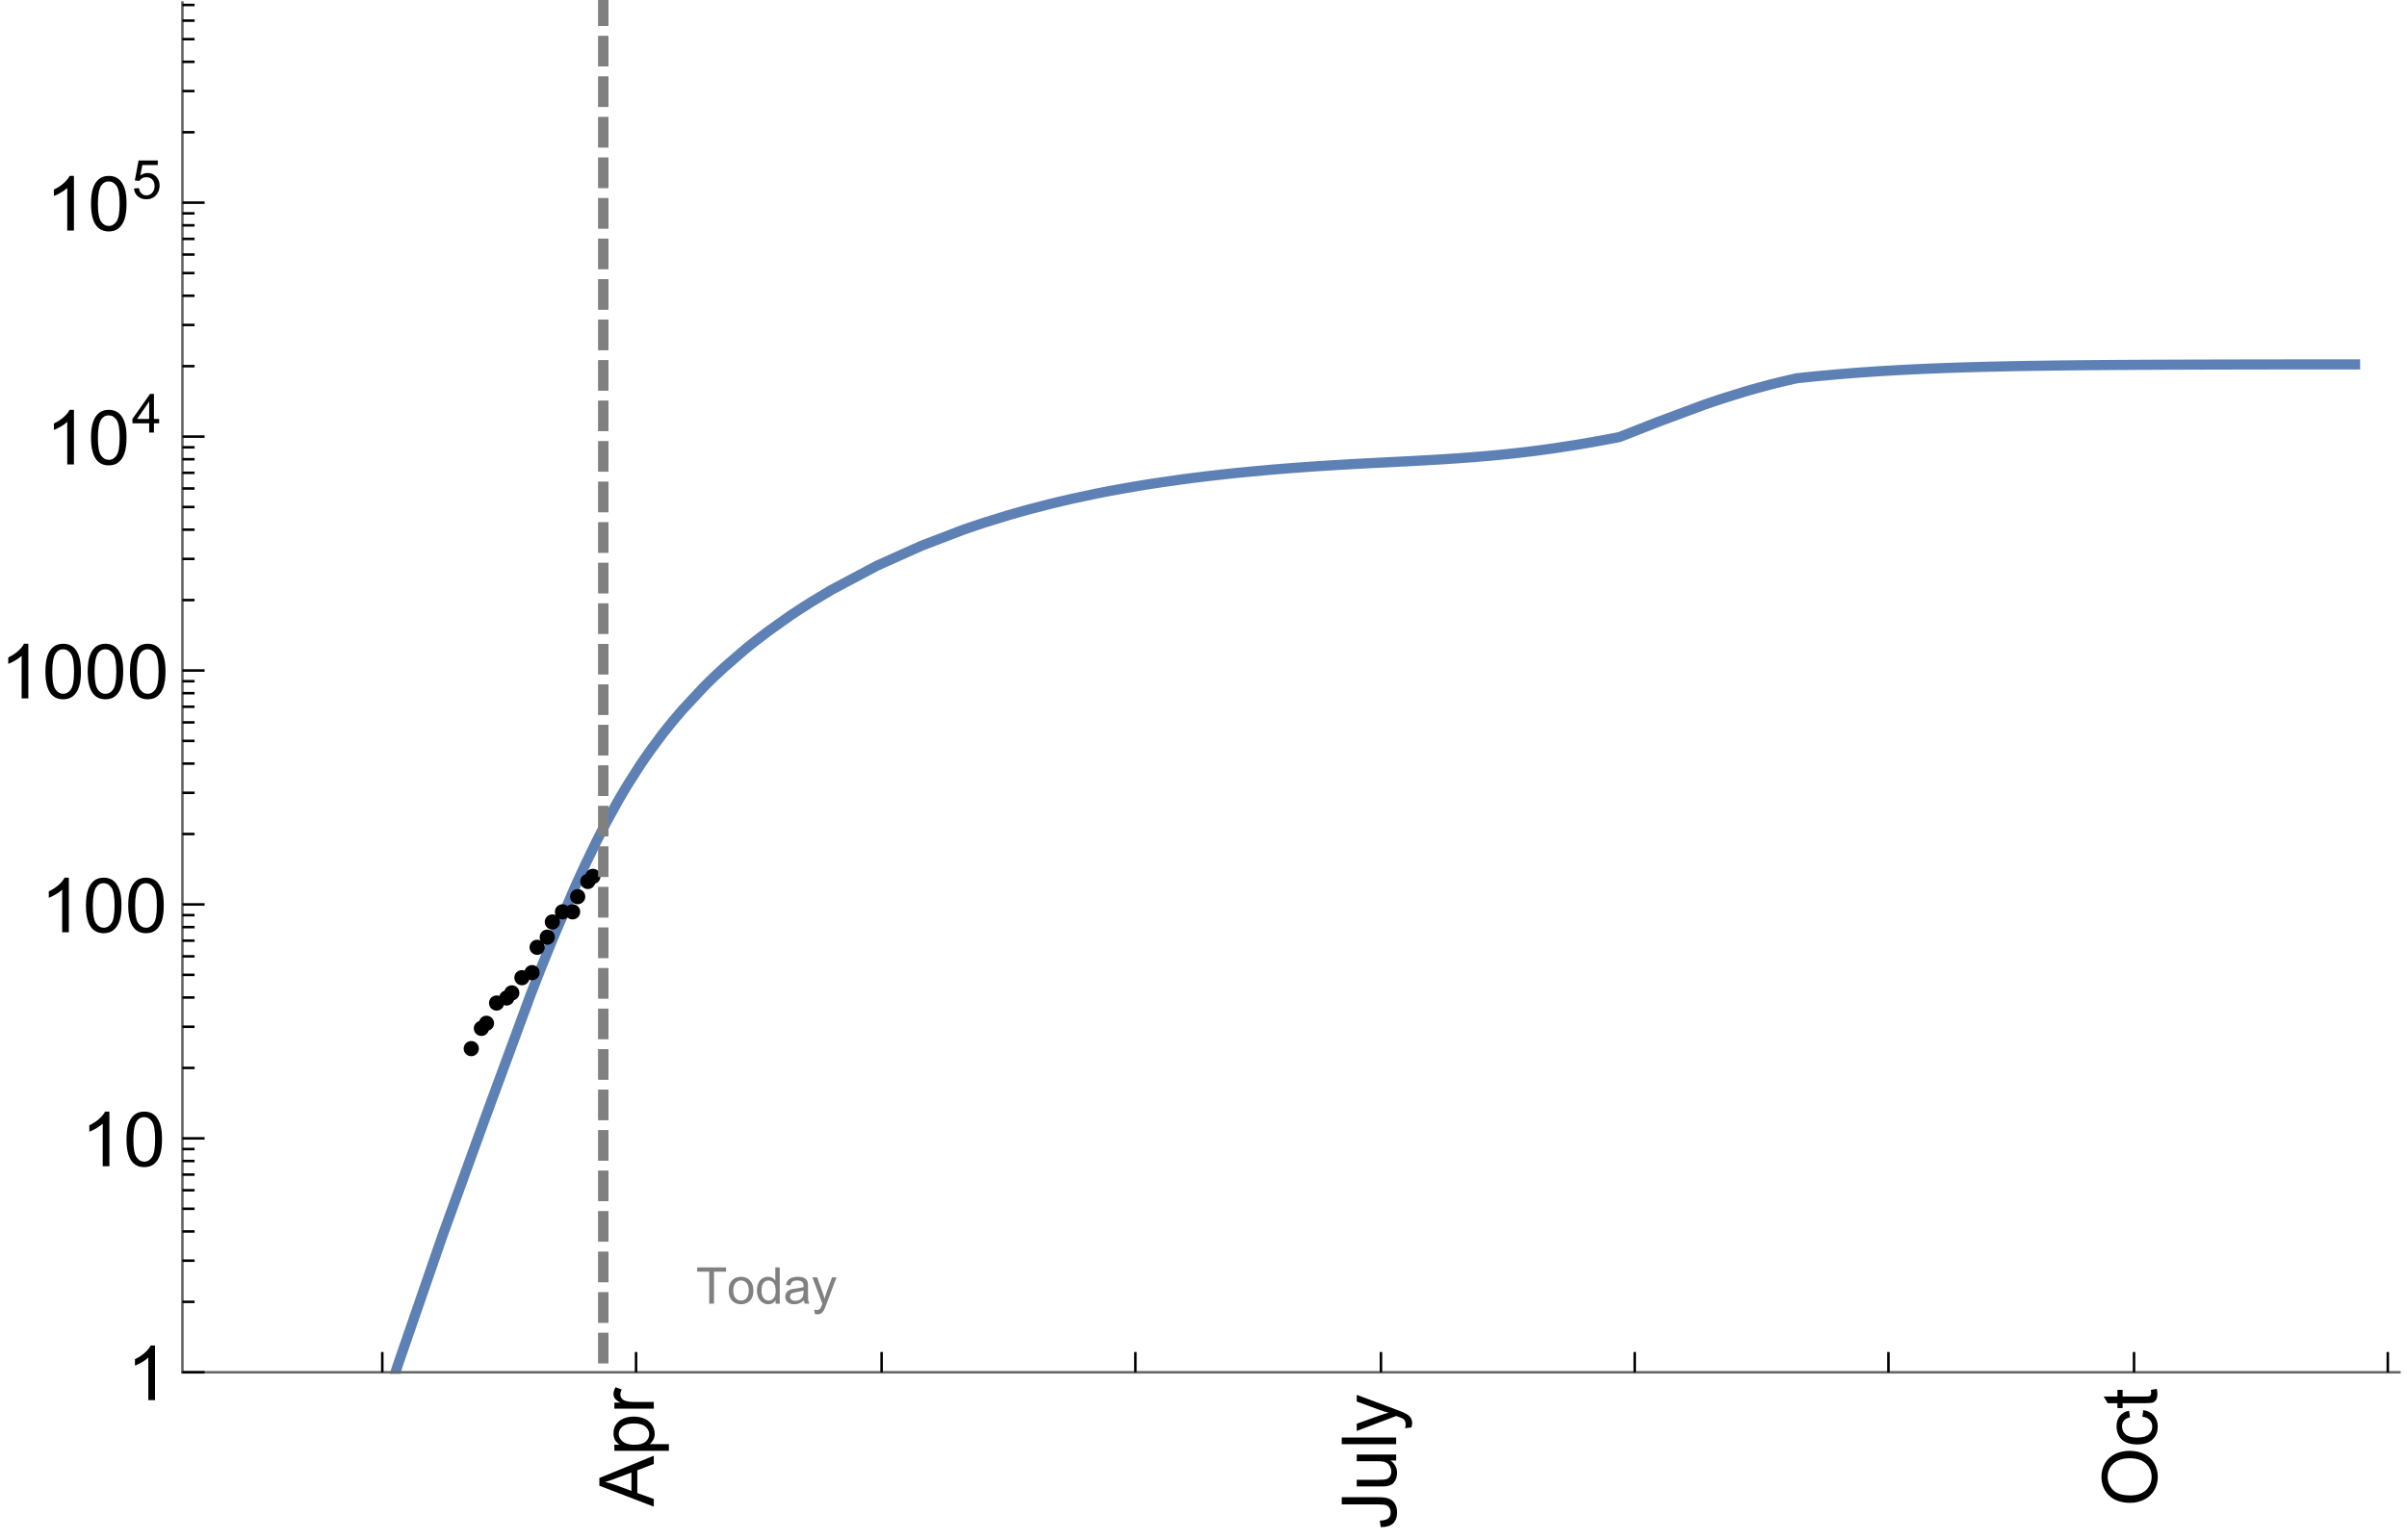 <?xml version="1.0" encoding="UTF-8"?>
<svg xmlns="http://www.w3.org/2000/svg" xmlns:xlink="http://www.w3.org/1999/xlink" width="475pt" height="304pt" viewBox="0 0 475 304" version="1.1">
<defs>
<g>
<symbol overflow="visible" id="glyph0-0">
<path style="stroke:none;" d=""/>
</symbol>
<symbol overflow="visible" id="glyph0-1">
<path style="stroke:none;" d="M 0 0.023 L -10.738 -4.102 L -10.738 -5.633 L 0 -10.027 L 0 -8.406 L -3.25 -7.156 L -3.25 -2.664 L 0 -1.488 Z M -4.41 -3.078 L -4.41 -6.715 L -7.383 -5.598 C -8.285 -5.254 -9.027 -5 -9.609 -4.836 C -8.922 -4.699 -8.238 -4.504 -7.559 -4.254 Z M -4.41 -3.078 "/>
</symbol>
<symbol overflow="visible" id="glyph0-2">
<path style="stroke:none;" d="M 2.98 -0.988 L -7.777 -0.988 L -7.777 -2.191 L -6.766 -2.191 C -7.164 -2.473 -7.461 -2.793 -7.656 -3.148 C -7.855 -3.504 -7.953 -3.938 -7.953 -4.445 C -7.953 -5.109 -7.781 -5.695 -7.441 -6.203 C -7.102 -6.711 -6.617 -7.094 -5.996 -7.352 C -5.371 -7.613 -4.691 -7.742 -3.949 -7.742 C -3.152 -7.742 -2.434 -7.598 -1.797 -7.312 C -1.16 -7.027 -0.672 -6.613 -0.332 -6.066 C 0.008 -5.523 0.176 -4.953 0.176 -4.352 C 0.176 -3.91 0.082 -3.516 -0.102 -3.168 C -0.289 -2.82 -0.523 -2.531 -0.805 -2.309 L 2.98 -2.309 Z M -3.844 -2.184 C -2.844 -2.184 -2.105 -2.387 -1.625 -2.789 C -1.148 -3.195 -0.906 -3.688 -0.906 -4.262 C -0.906 -4.848 -1.156 -5.352 -1.652 -5.77 C -2.148 -6.188 -2.914 -6.395 -3.953 -6.395 C -4.945 -6.395 -5.688 -6.191 -6.18 -5.781 C -6.676 -5.375 -6.922 -4.887 -6.922 -4.32 C -6.922 -3.758 -6.66 -3.262 -6.133 -2.832 C -5.609 -2.398 -4.848 -2.184 -3.844 -2.184 Z M -3.844 -2.184 "/>
</symbol>
<symbol overflow="visible" id="glyph0-3">
<path style="stroke:none;" d="M 0 -0.973 L -7.777 -0.973 L -7.777 -2.16 L -6.598 -2.16 C -7.148 -2.465 -7.516 -2.742 -7.691 -3 C -7.867 -3.258 -7.953 -3.539 -7.953 -3.844 C -7.953 -4.289 -7.812 -4.742 -7.531 -5.199 L -6.305 -4.746 C -6.496 -4.422 -6.594 -4.102 -6.594 -3.781 C -6.594 -3.492 -6.504 -3.234 -6.332 -3.004 C -6.16 -2.773 -5.918 -2.609 -5.609 -2.512 C -5.141 -2.367 -4.629 -2.293 -4.07 -2.293 L 0 -2.293 Z M 0 -0.973 "/>
</symbol>
<symbol overflow="visible" id="glyph0-4">
<path style="stroke:none;" d="M -3.047 -0.434 L -3.223 -1.715 C -2.402 -1.75 -1.84 -1.902 -1.539 -2.176 C -1.234 -2.449 -1.082 -2.828 -1.082 -3.312 C -1.082 -3.668 -1.164 -3.977 -1.328 -4.234 C -1.492 -4.492 -1.715 -4.672 -1.996 -4.77 C -2.277 -4.867 -2.723 -4.914 -3.34 -4.914 L -10.738 -4.914 L -10.738 -6.336 L -3.422 -6.336 C -2.523 -6.336 -1.824 -6.227 -1.332 -6.008 C -0.84 -5.793 -0.465 -5.449 -0.203 -4.977 C 0.055 -4.504 0.184 -3.953 0.184 -3.316 C 0.184 -2.375 -0.086 -1.652 -0.629 -1.152 C -1.172 -0.652 -1.977 -0.414 -3.047 -0.434 Z M -3.047 -0.434 "/>
</symbol>
<symbol overflow="visible" id="glyph0-5">
<path style="stroke:none;" d="M 0 -6.086 L -1.141 -6.086 C -0.262 -5.48 0.176 -4.656 0.176 -3.617 C 0.176 -3.16 0.09 -2.73 -0.086 -2.332 C -0.262 -1.934 -0.484 -1.641 -0.75 -1.445 C -1.016 -1.254 -1.344 -1.117 -1.727 -1.039 C -1.988 -0.984 -2.398 -0.961 -2.961 -0.961 L -7.777 -0.961 L -7.777 -2.277 L -3.465 -2.277 C -2.777 -2.277 -2.312 -2.305 -2.074 -2.359 C -1.727 -2.441 -1.453 -2.617 -1.258 -2.887 C -1.059 -3.156 -0.961 -3.484 -0.961 -3.883 C -0.961 -4.277 -1.062 -4.648 -1.262 -4.996 C -1.465 -5.344 -1.742 -5.586 -2.09 -5.73 C -2.441 -5.875 -2.945 -5.945 -3.609 -5.945 L -7.777 -5.949 L -7.777 -7.266 L 0 -7.266 Z M 0 -6.086 "/>
</symbol>
<symbol overflow="visible" id="glyph0-6">
<path style="stroke:none;" d="M 0 -0.961 L -10.738 -0.961 L -10.738 -2.277 L 0 -2.277 Z M 0 -0.961 "/>
</symbol>
<symbol overflow="visible" id="glyph0-7">
<path style="stroke:none;" d="M 2.996 -0.93 L 1.758 -0.785 C 1.836 -1.07 1.875 -1.324 1.875 -1.539 C 1.875 -1.832 1.828 -2.066 1.73 -2.242 C 1.633 -2.418 1.496 -2.562 1.32 -2.672 C 1.188 -2.758 0.859 -2.891 0.336 -3.078 C 0.262 -3.102 0.156 -3.141 0.016 -3.195 L -7.777 -0.242 L -7.777 -1.664 L -3.273 -3.281 C -2.703 -3.492 -2.102 -3.68 -1.473 -3.844 C -2.078 -3.996 -2.668 -4.176 -3.246 -4.387 L -7.777 -6.051 L -7.777 -7.367 L 0.133 -4.41 C 0.988 -4.094 1.574 -3.844 1.898 -3.668 C 2.332 -3.434 2.648 -3.168 2.852 -2.863 C 3.055 -2.562 3.156 -2.199 3.156 -1.781 C 3.156 -1.527 3.102 -1.242 2.996 -0.93 Z M 2.996 -0.93 "/>
</symbol>
<symbol overflow="visible" id="glyph0-8">
<path style="stroke:none;" d="M -5.23 -0.727 C -7.012 -0.727 -8.406 -1.203 -9.414 -2.16 C -10.422 -3.117 -10.93 -4.352 -10.93 -5.867 C -10.93 -6.859 -10.691 -7.75 -10.219 -8.547 C -9.742 -9.344 -9.082 -9.949 -8.234 -10.367 C -7.387 -10.785 -6.43 -10.992 -5.355 -10.992 C -4.266 -10.992 -3.289 -10.773 -2.43 -10.336 C -1.57 -9.895 -0.922 -9.273 -0.48 -8.469 C -0.039 -7.66 0.184 -6.793 0.184 -5.859 C 0.184 -4.848 -0.062 -3.945 -0.551 -3.148 C -1.039 -2.352 -1.703 -1.75 -2.547 -1.34 C -3.395 -0.93 -4.289 -0.727 -5.23 -0.727 Z M -5.207 -2.191 C -3.914 -2.191 -2.895 -2.539 -2.148 -3.234 C -1.406 -3.93 -1.031 -4.801 -1.031 -5.852 C -1.031 -6.922 -1.41 -7.801 -2.16 -8.492 C -2.914 -9.184 -3.98 -9.527 -5.359 -9.527 C -6.234 -9.527 -7 -9.383 -7.648 -9.086 C -8.301 -8.789 -8.809 -8.359 -9.168 -7.789 C -9.527 -7.219 -9.703 -6.582 -9.703 -5.875 C -9.703 -4.867 -9.359 -4.004 -8.668 -3.277 C -7.977 -2.551 -6.824 -2.191 -5.207 -2.191 Z M -5.207 -2.191 "/>
</symbol>
<symbol overflow="visible" id="glyph0-9">
<path style="stroke:none;" d="M -2.848 -6.062 L -2.68 -7.359 C -1.785 -7.219 -1.086 -6.855 -0.582 -6.273 C -0.078 -5.691 0.176 -4.973 0.176 -4.125 C 0.176 -3.059 -0.172 -2.203 -0.867 -1.555 C -1.562 -0.91 -2.562 -0.586 -3.859 -0.586 C -4.699 -0.586 -5.434 -0.727 -6.062 -1.004 C -6.695 -1.281 -7.168 -1.707 -7.48 -2.273 C -7.797 -2.844 -7.953 -3.461 -7.953 -4.133 C -7.953 -4.977 -7.742 -5.668 -7.312 -6.203 C -6.887 -6.742 -6.281 -7.086 -5.492 -7.234 L -5.297 -5.953 C -5.82 -5.832 -6.211 -5.617 -6.477 -5.305 C -6.738 -4.996 -6.871 -4.621 -6.871 -4.184 C -6.871 -3.52 -6.633 -2.98 -6.156 -2.562 C -5.68 -2.148 -4.926 -1.941 -3.898 -1.941 C -2.852 -1.941 -2.094 -2.141 -1.617 -2.543 C -1.145 -2.941 -0.906 -3.465 -0.906 -4.109 C -0.906 -4.625 -1.066 -5.059 -1.383 -5.406 C -1.699 -5.754 -2.191 -5.973 -2.848 -6.062 Z M -2.848 -6.062 "/>
</symbol>
<symbol overflow="visible" id="glyph0-10">
<path style="stroke:none;" d="M -1.18 -3.867 L -0.016 -4.059 C 0.062 -3.688 0.102 -3.355 0.102 -3.062 C 0.102 -2.582 0.027 -2.211 -0.125 -1.949 C -0.277 -1.684 -0.477 -1.5 -0.723 -1.391 C -0.969 -1.285 -1.488 -1.23 -2.277 -1.23 L -6.754 -1.23 L -6.754 -0.266 L -7.777 -0.266 L -7.777 -1.23 L -9.703 -1.23 L -10.496 -2.543 L -7.777 -2.543 L -7.777 -3.867 L -6.754 -3.867 L -6.754 -2.543 L -2.203 -2.543 C -1.828 -2.543 -1.586 -2.566 -1.48 -2.609 C -1.371 -2.656 -1.285 -2.734 -1.223 -2.84 C -1.16 -2.945 -1.129 -3.094 -1.129 -3.289 C -1.129 -3.434 -1.145 -3.629 -1.18 -3.867 Z M -1.18 -3.867 "/>
</symbol>
<symbol overflow="visible" id="glyph1-0">
<path style="stroke:none;" d=""/>
</symbol>
<symbol overflow="visible" id="glyph1-1">
<path style="stroke:none;" d="M 5.59 0 L 4.27 0 L 4.27 -8.402 C 3.953 -8.098 3.535 -7.797 3.02 -7.492 C 2.504 -7.191 2.043 -6.961 1.633 -6.812 L 1.633 -8.086 C 2.371 -8.434 3.016 -8.852 3.566 -9.344 C 4.117 -9.84 4.508 -10.316 4.738 -10.781 L 5.59 -10.781 Z M 5.59 0 "/>
</symbol>
<symbol overflow="visible" id="glyph1-2">
<path style="stroke:none;" d="M 0.621 -5.297 C 0.621 -6.566 0.754 -7.586 1.016 -8.359 C 1.277 -9.133 1.664 -9.73 2.18 -10.152 C 2.695 -10.57 3.344 -10.781 4.125 -10.781 C 4.699 -10.781 5.203 -10.664 5.641 -10.434 C 6.074 -10.203 6.434 -9.867 6.715 -9.43 C 7 -8.992 7.223 -8.461 7.383 -7.832 C 7.543 -7.207 7.625 -6.359 7.625 -5.297 C 7.625 -4.035 7.496 -3.02 7.234 -2.246 C 6.977 -1.473 6.59 -0.871 6.074 -0.449 C 5.559 -0.027 4.91 0.184 4.125 0.184 C 3.09 0.184 2.273 -0.188 1.684 -0.93 C 0.977 -1.824 0.621 -3.277 0.621 -5.297 Z M 1.977 -5.297 C 1.977 -3.531 2.184 -2.359 2.598 -1.777 C 3.008 -1.191 3.52 -0.902 4.125 -0.902 C 4.73 -0.902 5.238 -1.195 5.652 -1.781 C 6.062 -2.367 6.27 -3.539 6.27 -5.297 C 6.27 -7.062 6.062 -8.238 5.652 -8.82 C 5.238 -9.398 4.723 -9.691 4.109 -9.691 C 3.504 -9.691 3.02 -9.434 2.66 -8.922 C 2.203 -8.266 1.977 -7.059 1.977 -5.297 Z M 1.977 -5.297 "/>
</symbol>
<symbol overflow="visible" id="glyph2-0">
<path style="stroke:none;" d=""/>
</symbol>
<symbol overflow="visible" id="glyph2-1">
<path style="stroke:none;" d="M 3.441 0 L 3.441 -1.824 L 0.137 -1.824 L 0.137 -2.684 L 3.613 -7.625 L 4.379 -7.625 L 4.379 -2.684 L 5.406 -2.684 L 5.406 -1.824 L 4.379 -1.824 L 4.379 0 Z M 3.441 -2.684 L 3.441 -6.121 L 1.055 -2.684 Z M 3.441 -2.684 "/>
</symbol>
<symbol overflow="visible" id="glyph2-2">
<path style="stroke:none;" d="M 0.441 -1.996 L 1.426 -2.078 C 1.496 -1.602 1.668 -1.242 1.934 -1 C 2.199 -0.758 2.516 -0.641 2.891 -0.641 C 3.34 -0.641 3.723 -0.809 4.035 -1.148 C 4.348 -1.488 4.504 -1.941 4.504 -2.5 C 4.504 -3.035 4.352 -3.457 4.055 -3.766 C 3.754 -4.074 3.359 -4.227 2.875 -4.227 C 2.574 -4.227 2.301 -4.16 2.059 -4.023 C 1.816 -3.887 1.625 -3.707 1.488 -3.488 L 0.609 -3.605 L 1.348 -7.52 L 5.137 -7.52 L 5.137 -6.625 L 2.094 -6.625 L 1.684 -4.574 C 2.141 -4.895 2.621 -5.055 3.125 -5.055 C 3.789 -5.055 4.352 -4.824 4.809 -4.363 C 5.266 -3.902 5.496 -3.309 5.496 -2.586 C 5.496 -1.895 5.297 -1.297 4.895 -0.797 C 4.406 -0.18 3.738 0.129 2.891 0.129 C 2.199 0.129 1.633 -0.062 1.195 -0.453 C 0.754 -0.84 0.504 -1.355 0.441 -1.996 Z M 0.441 -1.996 "/>
</symbol>
<symbol overflow="visible" id="glyph3-0">
<path style="stroke:none;" d=""/>
</symbol>
<symbol overflow="visible" id="glyph3-1">
<path style="stroke:none;" d="M 2.594 0 L 2.594 -6.312 L 0.234 -6.312 L 0.234 -7.156 L 5.906 -7.156 L 5.906 -6.312 L 3.539 -6.312 L 3.539 0 Z M 2.594 0 "/>
</symbol>
<symbol overflow="visible" id="glyph3-2">
<path style="stroke:none;" d="M 0.332 -2.594 C 0.332 -3.555 0.598 -4.266 1.133 -4.727 C 1.578 -5.109 2.121 -5.305 2.766 -5.305 C 3.477 -5.305 4.059 -5.07 4.512 -4.602 C 4.965 -4.133 5.191 -3.488 5.191 -2.664 C 5.191 -2 5.09 -1.473 4.891 -1.09 C 4.691 -0.707 4.398 -0.41 4.016 -0.199 C 3.633 0.012 3.215 0.117 2.766 0.117 C 2.039 0.117 1.449 -0.117 1.004 -0.582 C 0.555 -1.047 0.332 -1.719 0.332 -2.594 Z M 1.234 -2.594 C 1.234 -1.93 1.379 -1.43 1.672 -1.102 C 1.961 -0.77 2.324 -0.605 2.766 -0.605 C 3.199 -0.605 3.562 -0.773 3.852 -1.102 C 4.141 -1.434 4.289 -1.941 4.289 -2.621 C 4.289 -3.262 4.141 -3.75 3.852 -4.078 C 3.559 -4.41 3.195 -4.574 2.766 -4.574 C 2.324 -4.574 1.961 -4.41 1.672 -4.082 C 1.383 -3.754 1.234 -3.258 1.234 -2.594 Z M 1.234 -2.594 "/>
</symbol>
<symbol overflow="visible" id="glyph3-3">
<path style="stroke:none;" d="M 4.023 0 L 4.023 -0.656 C 3.695 -0.141 3.211 0.117 2.574 0.117 C 2.16 0.117 1.781 0.004 1.434 -0.227 C 1.086 -0.453 0.816 -0.77 0.629 -1.18 C 0.438 -1.586 0.344 -2.059 0.344 -2.586 C 0.344 -3.105 0.43 -3.574 0.602 -3.996 C 0.773 -4.418 1.031 -4.742 1.375 -4.965 C 1.723 -5.191 2.109 -5.305 2.535 -5.305 C 2.848 -5.305 3.125 -5.238 3.367 -5.105 C 3.613 -4.973 3.812 -4.801 3.965 -4.59 L 3.965 -7.156 L 4.84 -7.156 L 4.84 0 Z M 1.246 -2.586 C 1.246 -1.922 1.387 -1.426 1.664 -1.098 C 1.945 -0.77 2.273 -0.605 2.656 -0.605 C 3.039 -0.605 3.367 -0.762 3.637 -1.078 C 3.906 -1.391 4.039 -1.871 4.039 -2.516 C 4.039 -3.227 3.902 -3.746 3.629 -4.078 C 3.355 -4.41 3.016 -4.574 2.617 -4.574 C 2.227 -4.574 1.898 -4.414 1.637 -4.098 C 1.375 -3.777 1.246 -3.273 1.246 -2.586 Z M 1.246 -2.586 "/>
</symbol>
<symbol overflow="visible" id="glyph3-4">
<path style="stroke:none;" d="M 4.043 -0.641 C 3.719 -0.363 3.402 -0.168 3.102 -0.055 C 2.801 0.059 2.48 0.117 2.133 0.117 C 1.562 0.117 1.125 -0.023 0.82 -0.301 C 0.516 -0.578 0.359 -0.934 0.359 -1.367 C 0.359 -1.621 0.418 -1.852 0.535 -2.062 C 0.648 -2.273 0.801 -2.441 0.988 -2.57 C 1.176 -2.695 1.387 -2.793 1.621 -2.855 C 1.793 -2.902 2.055 -2.945 2.402 -2.988 C 3.113 -3.074 3.633 -3.172 3.969 -3.289 C 3.973 -3.41 3.977 -3.488 3.977 -3.52 C 3.977 -3.879 3.891 -4.133 3.727 -4.277 C 3.5 -4.477 3.168 -4.574 2.727 -4.574 C 2.312 -4.574 2.008 -4.504 1.809 -4.359 C 1.613 -4.215 1.465 -3.957 1.371 -3.59 L 0.512 -3.707 C 0.59 -4.074 0.719 -4.371 0.898 -4.598 C 1.078 -4.824 1.336 -4.996 1.676 -5.121 C 2.016 -5.242 2.406 -5.305 2.852 -5.305 C 3.293 -5.305 3.652 -5.25 3.93 -5.148 C 4.207 -5.043 4.41 -4.91 4.539 -4.754 C 4.672 -4.594 4.762 -4.395 4.812 -4.156 C 4.844 -4.008 4.859 -3.734 4.859 -3.344 L 4.859 -2.172 C 4.859 -1.355 4.879 -0.84 4.914 -0.621 C 4.953 -0.406 5.027 -0.199 5.137 0 L 4.219 0 C 4.129 -0.184 4.07 -0.395 4.043 -0.641 Z M 3.969 -2.602 C 3.648 -2.473 3.172 -2.363 2.535 -2.27 C 2.172 -2.219 1.918 -2.16 1.766 -2.094 C 1.617 -2.031 1.504 -1.934 1.422 -1.809 C 1.34 -1.684 1.297 -1.543 1.297 -1.391 C 1.297 -1.156 1.387 -0.961 1.566 -0.805 C 1.742 -0.648 2 -0.57 2.344 -0.57 C 2.684 -0.57 2.984 -0.645 3.246 -0.793 C 3.512 -0.941 3.703 -1.145 3.828 -1.402 C 3.922 -1.602 3.969 -1.895 3.969 -2.281 Z M 3.969 -2.602 "/>
</symbol>
<symbol overflow="visible" id="glyph3-5">
<path style="stroke:none;" d="M 0.621 1.996 L 0.523 1.172 C 0.715 1.223 0.883 1.25 1.023 1.25 C 1.219 1.25 1.375 1.219 1.492 1.152 C 1.609 1.086 1.707 0.996 1.781 0.879 C 1.836 0.789 1.926 0.574 2.051 0.227 C 2.066 0.176 2.094 0.105 2.129 0.008 L 0.16 -5.188 L 1.109 -5.188 L 2.188 -2.184 C 2.328 -1.801 2.453 -1.402 2.562 -0.98 C 2.664 -1.383 2.785 -1.777 2.926 -2.164 L 4.031 -5.188 L 4.914 -5.188 L 2.938 0.086 C 2.727 0.656 2.562 1.051 2.445 1.266 C 2.289 1.555 2.109 1.766 1.91 1.902 C 1.707 2.039 1.465 2.105 1.188 2.105 C 1.016 2.105 0.828 2.07 0.621 1.996 Z M 0.621 1.996 "/>
</symbol>
</g>
<clipPath id="clip1">
  <path d="M 68 62 L 474 62 L 474 271.199 L 68 271.199 Z M 68 62 "/>
</clipPath>
<clipPath id="clip2">
  <path d="M 117 0 L 121 0 L 121 271 L 117 271 Z M 117 0 "/>
</clipPath>
</defs>
<g id="surface8580">
<g clip-path="url(#clip1)" clip-rule="nonzero">
<path style="fill:none;stroke-width:2;stroke-linecap:square;stroke-linejoin:miter;stroke:rgb(36.841%,50.677%,70.979%);stroke-opacity:1;stroke-miterlimit:3.25;" d="M 78.051 270.891 L 78.457 269.605 L 87.332 243.906 L 95.617 221.051 L 104.594 196.676 L 104.867 195.957 L 105.145 195.242 L 105.695 193.824 L 106.797 191.016 L 109 185.547 L 113.406 175.242 L 113.531 174.953 L 113.918 174.098 L 114.434 172.969 L 115.461 170.75 L 117.516 166.492 L 117.645 166.23 L 117.77 165.977 L 118.027 165.465 L 118.543 164.453 L 119.57 162.477 L 121.625 158.715 L 121.766 158.473 L 121.902 158.227 L 122.18 157.742 L 122.738 156.785 L 123.852 154.926 L 126.082 151.418 L 126.219 151.211 L 126.359 151 L 126.637 150.586 L 127.195 149.766 L 128.309 148.172 L 130.539 145.164 L 130.797 144.828 L 131.059 144.492 L 131.578 143.836 L 132.617 142.547 L 134.699 140.098 L 138.859 135.629 L 138.988 135.5 L 139.113 135.371 L 139.371 135.117 L 139.879 134.609 L 140.898 133.621 L 142.938 131.719 L 147.016 128.195 L 147.156 128.082 L 147.293 127.969 L 147.57 127.742 L 148.125 127.297 L 149.23 126.422 L 151.441 124.73 L 155.867 121.586 L 155.996 121.5 L 156.125 121.41 L 156.383 121.238 L 156.902 120.895 L 157.934 120.215 L 159.996 118.898 L 164.125 116.418 L 173.078 111.668 L 181.867 107.723 L 190.062 104.59 L 190.203 104.539 L 190.34 104.492 L 190.621 104.395 L 191.176 104.203 L 192.285 103.824 L 194.508 103.09 L 198.953 101.719 L 199.082 101.68 L 199.215 101.641 L 199.473 101.566 L 199.992 101.418 L 201.027 101.121 L 203.102 100.547 L 207.25 99.477 L 207.812 99.336 L 208.375 99.203 L 209.5 98.934 L 211.746 98.418 L 216.242 97.461 L 216.379 97.434 L 216.52 97.406 L 216.793 97.352 L 217.344 97.242 L 218.449 97.027 L 220.656 96.613 L 225.07 95.848 L 225.328 95.809 L 225.582 95.766 L 227.129 95.52 L 229.188 95.207 L 233.305 94.621 L 233.445 94.605 L 233.582 94.586 L 233.863 94.547 L 234.422 94.477 L 235.535 94.332 L 237.77 94.055 L 242.23 93.551 L 242.363 93.535 L 242.492 93.523 L 242.754 93.496 L 243.273 93.441 L 244.316 93.332 L 246.402 93.129 L 250.57 92.75 L 250.695 92.738 L 250.824 92.727 L 251.078 92.703 L 251.59 92.66 L 252.613 92.578 L 254.656 92.414 L 258.742 92.117 L 258.879 92.109 L 259.02 92.098 L 259.297 92.082 L 259.848 92.043 L 260.957 91.969 L 263.172 91.832 L 267.605 91.574 L 267.734 91.57 L 267.863 91.562 L 268.125 91.547 L 268.641 91.52 L 269.676 91.465 L 271.742 91.359 L 275.879 91.152 L 276.441 91.121 L 277 91.094 L 280.363 90.918 L 280.926 90.887 L 281.484 90.855 L 284.848 90.656 L 284.984 90.648 L 285.121 90.637 L 285.398 90.621 L 285.949 90.586 L 287.047 90.512 L 289.25 90.355 L 289.387 90.344 L 289.523 90.336 L 289.801 90.312 L 290.348 90.273 L 291.449 90.184 L 293.652 89.996 L 293.777 89.988 L 294.164 89.953 L 294.676 89.906 L 295.703 89.809 L 297.758 89.602 L 297.883 89.586 L 298.012 89.574 L 298.27 89.547 L 298.781 89.492 L 299.809 89.379 L 301.863 89.133 L 302 89.117 L 302.141 89.102 L 302.973 88.996 L 304.086 88.852 L 306.312 88.543 L 310.766 87.863 L 310.895 87.84 L 311.027 87.82 L 311.285 87.777 L 311.805 87.691 L 312.844 87.516 L 314.922 87.148 L 315.051 87.125 L 315.184 87.102 L 315.441 87.055 L 315.961 86.961 L 317 86.766 L 317.129 86.742 L 317.262 86.719 L 317.52 86.668 L 318.039 86.57 L 318.168 86.547 L 318.301 86.52 L 318.559 86.473 L 319.078 86.371 L 319.207 86.348 L 319.332 86.32 L 319.461 86.297 L 319.586 86.273 L 319.715 86.227 L 319.844 86.176 L 320.098 86.074 L 320.223 86.027 L 320.352 85.977 L 320.605 85.875 L 321.117 85.676 L 323.152 84.875 L 327.227 83.277 L 336.07 79.984 L 336.199 79.938 L 336.328 79.895 L 337.102 79.625 L 338.133 79.273 L 340.195 78.59 L 344.316 77.309 L 344.457 77.266 L 344.598 77.227 L 344.879 77.145 L 345.438 76.984 L 346.555 76.668 L 348.789 76.062 L 348.93 76.023 L 349.07 75.988 L 349.348 75.918 L 349.906 75.773 L 351.027 75.496 L 351.164 75.461 L 351.305 75.426 L 351.586 75.359 L 352.145 75.227 L 353.262 74.965 L 353.391 74.934 L 353.523 74.906 L 353.785 74.848 L 353.914 74.816 L 354.043 74.789 L 354.305 74.73 L 354.438 74.703 L 354.566 74.676 L 354.695 74.66 L 354.828 74.648 L 354.957 74.633 L 355.09 74.621 L 355.348 74.59 L 355.48 74.578 L 355.609 74.562 L 356.395 74.48 L 357.438 74.375 L 357.566 74.359 L 357.699 74.348 L 357.957 74.32 L 358.48 74.27 L 359.523 74.172 L 361.613 73.98 L 361.738 73.969 L 362.125 73.934 L 363.66 73.805 L 365.707 73.641 L 365.832 73.633 L 365.961 73.621 L 366.219 73.602 L 366.73 73.566 L 367.754 73.492 L 369.801 73.352 L 369.938 73.34 L 370.078 73.332 L 370.355 73.316 L 370.91 73.277 L 372.02 73.211 L 374.238 73.082 L 374.379 73.074 L 374.516 73.066 L 374.793 73.051 L 375.352 73.023 L 376.461 72.965 L 378.68 72.859 L 378.809 72.855 L 378.938 72.848 L 379.199 72.836 L 379.715 72.812 L 380.754 72.77 L 382.824 72.688 L 382.953 72.684 L 383.082 72.676 L 383.344 72.668 L 383.859 72.648 L 384.895 72.613 L 386.969 72.543 L 387.531 72.527 L 388.09 72.508 L 389.215 72.477 L 391.461 72.414 L 391.598 72.414 L 392.582 72.387 L 393.703 72.363 L 395.949 72.312 L 396.086 72.309 L 396.227 72.309 L 396.5 72.301 L 397.051 72.289 L 398.156 72.27 L 400.359 72.23 L 400.496 72.23 L 400.633 72.227 L 400.91 72.223 L 402.562 72.199 L 404.77 72.168 L 404.898 72.164 L 405.023 72.164 L 405.797 72.152 L 406.824 72.141 L 408.883 72.117 L 409.137 72.117 L 409.91 72.105 L 410.938 72.098 L 412.992 72.078 L 413.133 72.078 L 413.273 72.074 L 413.551 72.074 L 414.109 72.07 L 415.223 72.059 L 417.453 72.043 L 417.73 72.043 L 418.012 72.039 L 418.57 72.035 L 419.684 72.031 L 421.914 72.016 L 422.434 72.016 L 422.953 72.012 L 423.996 72.008 L 426.078 71.996 L 426.598 71.996 L 427.117 71.992 L 428.16 71.988 L 430.238 71.98 L 430.75 71.98 L 431.262 71.977 L 432.281 71.977 L 434.32 71.969 L 434.832 71.969 L 435.344 71.965 L 436.363 71.965 L 438.402 71.961 L 438.543 71.957 L 439.512 71.957 L 440.617 71.953 L 441.723 71.953 L 442.832 71.949 L 443.938 71.949 L 445.047 71.945 L 447.52 71.945 L 447.777 71.941 L 449.324 71.941 L 451.391 71.938 L 453.457 71.938 L 455.523 71.934 L 458.984 71.934 L 460.137 71.93 L 464.75 71.93 "/>
</g>
<path style="fill:none;stroke-width:0.5;stroke-linecap:square;stroke-linejoin:miter;stroke:rgb(39.999%,39.999%,39.999%);stroke-opacity:1;stroke-miterlimit:3.25;" d="M 473.5 270.891 L 36 270.891 "/>
<path style="fill:none;stroke-width:0.5;stroke-linecap:square;stroke-linejoin:miter;stroke:rgb(39.999%,39.999%,39.999%);stroke-opacity:1;stroke-miterlimit:3.25;" d="M 36 270.891 L 36 0.5 "/>
<path style="fill:none;stroke-width:0.5;stroke-linecap:butt;stroke-linejoin:miter;stroke:rgb(0%,0%,0%);stroke-opacity:1;stroke-miterlimit:3.25;" d="M 75.441 270.891 L 75.441 266.891 "/>
<path style="fill:none;stroke-width:0.5;stroke-linecap:butt;stroke-linejoin:miter;stroke:rgb(0%,0%,0%);stroke-opacity:1;stroke-miterlimit:3.25;" d="M 125.52 270.891 L 125.52 266.891 "/>
<g style="fill:rgb(0%,0%,0%);fill-opacity:1;">
  <use xlink:href="#glyph0-1" x="129.019" y="297.39"/>
  <use xlink:href="#glyph0-2" x="129.019" y="287.385"/>
  <use xlink:href="#glyph0-3" x="129.019" y="279.042"/>
</g>
<path style="fill:none;stroke-width:0.5;stroke-linecap:butt;stroke-linejoin:miter;stroke:rgb(0%,0%,0%);stroke-opacity:1;stroke-miterlimit:3.25;" d="M 173.98 270.891 L 173.98 266.891 "/>
<path style="fill:none;stroke-width:0.5;stroke-linecap:butt;stroke-linejoin:miter;stroke:rgb(0%,0%,0%);stroke-opacity:1;stroke-miterlimit:3.25;" d="M 224.059 270.891 L 224.059 266.891 "/>
<path style="fill:none;stroke-width:0.5;stroke-linecap:butt;stroke-linejoin:miter;stroke:rgb(0%,0%,0%);stroke-opacity:1;stroke-miterlimit:3.25;" d="M 272.52 270.891 L 272.52 266.891 "/>
<g style="fill:rgb(0%,0%,0%);fill-opacity:1;">
  <use xlink:href="#glyph0-4" x="275.519" y="301.89"/>
  <use xlink:href="#glyph0-5" x="275.519" y="294.39"/>
  <use xlink:href="#glyph0-6" x="275.519" y="286.047"/>
  <use xlink:href="#glyph0-7" x="275.519" y="282.714"/>
</g>
<path style="fill:none;stroke-width:0.5;stroke-linecap:butt;stroke-linejoin:miter;stroke:rgb(0%,0%,0%);stroke-opacity:1;stroke-miterlimit:3.25;" d="M 322.598 270.891 L 322.598 266.891 "/>
<path style="fill:none;stroke-width:0.5;stroke-linecap:butt;stroke-linejoin:miter;stroke:rgb(0%,0%,0%);stroke-opacity:1;stroke-miterlimit:3.25;" d="M 372.672 270.891 L 372.672 266.891 "/>
<path style="fill:none;stroke-width:0.5;stroke-linecap:butt;stroke-linejoin:miter;stroke:rgb(0%,0%,0%);stroke-opacity:1;stroke-miterlimit:3.25;" d="M 421.133 270.891 L 421.133 266.891 "/>
<g style="fill:rgb(0%,0%,0%);fill-opacity:1;">
  <use xlink:href="#glyph0-8" x="425.635" y="297.39"/>
  <use xlink:href="#glyph0-9" x="425.635" y="285.722"/>
  <use xlink:href="#glyph0-10" x="425.635" y="278.222"/>
</g>
<path style="fill:none;stroke-width:0.5;stroke-linecap:butt;stroke-linejoin:miter;stroke:rgb(0%,0%,0%);stroke-opacity:1;stroke-miterlimit:3.25;" d="M 471.211 270.891 L 471.211 266.891 "/>
<path style="fill:none;stroke-width:0.5;stroke-linecap:butt;stroke-linejoin:miter;stroke:rgb(0%,0%,0%);stroke-opacity:1;stroke-miterlimit:3.25;" d="M 36 270.891 L 40.375 270.891 "/>
<g style="fill:rgb(0%,0%,0%);fill-opacity:1;">
  <use xlink:href="#glyph1-1" x="25" y="276.39"/>
</g>
<path style="fill:none;stroke-width:0.5;stroke-linecap:butt;stroke-linejoin:miter;stroke:rgb(0%,0%,0%);stroke-opacity:1;stroke-miterlimit:3.25;" d="M 36 224.715 L 40.375 224.715 "/>
<g style="fill:rgb(0%,0%,0%);fill-opacity:1;">
  <use xlink:href="#glyph1-1" x="16" y="230.213"/>
  <use xlink:href="#glyph1-2" x="24.343" y="230.213"/>
</g>
<path style="fill:none;stroke-width:0.5;stroke-linecap:butt;stroke-linejoin:miter;stroke:rgb(0%,0%,0%);stroke-opacity:1;stroke-miterlimit:3.25;" d="M 36 178.535 L 40.375 178.535 "/>
<g style="fill:rgb(0%,0%,0%);fill-opacity:1;">
  <use xlink:href="#glyph1-1" x="8" y="184.036"/>
  <use xlink:href="#glyph1-2" x="16.343" y="184.036"/>
  <use xlink:href="#glyph1-2" x="24.686" y="184.036"/>
</g>
<path style="fill:none;stroke-width:0.5;stroke-linecap:butt;stroke-linejoin:miter;stroke:rgb(0%,0%,0%);stroke-opacity:1;stroke-miterlimit:3.25;" d="M 36 132.359 L 40.375 132.359 "/>
<g style="fill:rgb(0%,0%,0%);fill-opacity:1;">
  <use xlink:href="#glyph1-1" x="0" y="137.859"/>
  <use xlink:href="#glyph1-2" x="8.343" y="137.859"/>
  <use xlink:href="#glyph1-2" x="16.686" y="137.859"/>
  <use xlink:href="#glyph1-2" x="25.028" y="137.859"/>
</g>
<path style="fill:none;stroke-width:0.5;stroke-linecap:butt;stroke-linejoin:miter;stroke:rgb(0%,0%,0%);stroke-opacity:1;stroke-miterlimit:3.25;" d="M 36 86.184 L 40.375 86.184 "/>
<g style="fill:rgb(0%,0%,0%);fill-opacity:1;">
  <use xlink:href="#glyph1-1" x="9" y="91.682"/>
  <use xlink:href="#glyph1-2" x="17.343" y="91.682"/>
</g>
<g style="fill:rgb(0%,0%,0%);fill-opacity:1;">
  <use xlink:href="#glyph2-1" x="26" y="85.382"/>
</g>
<path style="fill:none;stroke-width:0.5;stroke-linecap:butt;stroke-linejoin:miter;stroke:rgb(0%,0%,0%);stroke-opacity:1;stroke-miterlimit:3.25;" d="M 36 40.004 L 40.375 40.004 "/>
<g style="fill:rgb(0%,0%,0%);fill-opacity:1;">
  <use xlink:href="#glyph1-1" x="9" y="45.505"/>
  <use xlink:href="#glyph1-2" x="17.343" y="45.505"/>
</g>
<g style="fill:rgb(0%,0%,0%);fill-opacity:1;">
  <use xlink:href="#glyph2-2" x="26" y="39.205"/>
</g>
<path style="fill:none;stroke-width:0.5;stroke-linecap:butt;stroke-linejoin:miter;stroke:rgb(0%,0%,0%);stroke-opacity:1;stroke-miterlimit:3.25;" d="M 36 256.988 L 38.398 256.988 "/>
<path style="fill:none;stroke-width:0.5;stroke-linecap:butt;stroke-linejoin:miter;stroke:rgb(0%,0%,0%);stroke-opacity:1;stroke-miterlimit:3.25;" d="M 36 248.859 L 38.398 248.859 "/>
<path style="fill:none;stroke-width:0.5;stroke-linecap:butt;stroke-linejoin:miter;stroke:rgb(0%,0%,0%);stroke-opacity:1;stroke-miterlimit:3.25;" d="M 36 243.09 L 38.398 243.09 "/>
<path style="fill:none;stroke-width:0.5;stroke-linecap:butt;stroke-linejoin:miter;stroke:rgb(0%,0%,0%);stroke-opacity:1;stroke-miterlimit:3.25;" d="M 36 238.613 L 38.398 238.613 "/>
<path style="fill:none;stroke-width:0.5;stroke-linecap:butt;stroke-linejoin:miter;stroke:rgb(0%,0%,0%);stroke-opacity:1;stroke-miterlimit:3.25;" d="M 36 234.957 L 38.398 234.957 "/>
<path style="fill:none;stroke-width:0.5;stroke-linecap:butt;stroke-linejoin:miter;stroke:rgb(0%,0%,0%);stroke-opacity:1;stroke-miterlimit:3.25;" d="M 36 231.867 L 38.398 231.867 "/>
<path style="fill:none;stroke-width:0.5;stroke-linecap:butt;stroke-linejoin:miter;stroke:rgb(0%,0%,0%);stroke-opacity:1;stroke-miterlimit:3.25;" d="M 36 229.188 L 38.398 229.188 "/>
<path style="fill:none;stroke-width:0.5;stroke-linecap:butt;stroke-linejoin:miter;stroke:rgb(0%,0%,0%);stroke-opacity:1;stroke-miterlimit:3.25;" d="M 36 226.824 L 38.398 226.824 "/>
<path style="fill:none;stroke-width:0.5;stroke-linecap:butt;stroke-linejoin:miter;stroke:rgb(0%,0%,0%);stroke-opacity:1;stroke-miterlimit:3.25;" d="M 36 210.812 L 38.398 210.812 "/>
<path style="fill:none;stroke-width:0.5;stroke-linecap:butt;stroke-linejoin:miter;stroke:rgb(0%,0%,0%);stroke-opacity:1;stroke-miterlimit:3.25;" d="M 36 202.68 L 38.398 202.68 "/>
<path style="fill:none;stroke-width:0.5;stroke-linecap:butt;stroke-linejoin:miter;stroke:rgb(0%,0%,0%);stroke-opacity:1;stroke-miterlimit:3.25;" d="M 36 196.91 L 38.398 196.91 "/>
<path style="fill:none;stroke-width:0.5;stroke-linecap:butt;stroke-linejoin:miter;stroke:rgb(0%,0%,0%);stroke-opacity:1;stroke-miterlimit:3.25;" d="M 36 192.438 L 38.398 192.438 "/>
<path style="fill:none;stroke-width:0.5;stroke-linecap:butt;stroke-linejoin:miter;stroke:rgb(0%,0%,0%);stroke-opacity:1;stroke-miterlimit:3.25;" d="M 36 188.781 L 38.398 188.781 "/>
<path style="fill:none;stroke-width:0.5;stroke-linecap:butt;stroke-linejoin:miter;stroke:rgb(0%,0%,0%);stroke-opacity:1;stroke-miterlimit:3.25;" d="M 36 185.688 L 38.398 185.688 "/>
<path style="fill:none;stroke-width:0.5;stroke-linecap:butt;stroke-linejoin:miter;stroke:rgb(0%,0%,0%);stroke-opacity:1;stroke-miterlimit:3.25;" d="M 36 183.012 L 38.398 183.012 "/>
<path style="fill:none;stroke-width:0.5;stroke-linecap:butt;stroke-linejoin:miter;stroke:rgb(0%,0%,0%);stroke-opacity:1;stroke-miterlimit:3.25;" d="M 36 180.648 L 38.398 180.648 "/>
<path style="fill:none;stroke-width:0.5;stroke-linecap:butt;stroke-linejoin:miter;stroke:rgb(0%,0%,0%);stroke-opacity:1;stroke-miterlimit:3.25;" d="M 36 164.637 L 38.398 164.637 "/>
<path style="fill:none;stroke-width:0.5;stroke-linecap:butt;stroke-linejoin:miter;stroke:rgb(0%,0%,0%);stroke-opacity:1;stroke-miterlimit:3.25;" d="M 36 156.504 L 38.398 156.504 "/>
<path style="fill:none;stroke-width:0.5;stroke-linecap:butt;stroke-linejoin:miter;stroke:rgb(0%,0%,0%);stroke-opacity:1;stroke-miterlimit:3.25;" d="M 36 150.734 L 38.398 150.734 "/>
<path style="fill:none;stroke-width:0.5;stroke-linecap:butt;stroke-linejoin:miter;stroke:rgb(0%,0%,0%);stroke-opacity:1;stroke-miterlimit:3.25;" d="M 36 146.258 L 38.398 146.258 "/>
<path style="fill:none;stroke-width:0.5;stroke-linecap:butt;stroke-linejoin:miter;stroke:rgb(0%,0%,0%);stroke-opacity:1;stroke-miterlimit:3.25;" d="M 36 142.602 L 38.398 142.602 "/>
<path style="fill:none;stroke-width:0.5;stroke-linecap:butt;stroke-linejoin:miter;stroke:rgb(0%,0%,0%);stroke-opacity:1;stroke-miterlimit:3.25;" d="M 36 139.512 L 38.398 139.512 "/>
<path style="fill:none;stroke-width:0.5;stroke-linecap:butt;stroke-linejoin:miter;stroke:rgb(0%,0%,0%);stroke-opacity:1;stroke-miterlimit:3.25;" d="M 36 136.836 L 38.398 136.836 "/>
<path style="fill:none;stroke-width:0.5;stroke-linecap:butt;stroke-linejoin:miter;stroke:rgb(0%,0%,0%);stroke-opacity:1;stroke-miterlimit:3.25;" d="M 36 134.473 L 38.398 134.473 "/>
<path style="fill:none;stroke-width:0.5;stroke-linecap:butt;stroke-linejoin:miter;stroke:rgb(0%,0%,0%);stroke-opacity:1;stroke-miterlimit:3.25;" d="M 36 118.457 L 38.398 118.457 "/>
<path style="fill:none;stroke-width:0.5;stroke-linecap:butt;stroke-linejoin:miter;stroke:rgb(0%,0%,0%);stroke-opacity:1;stroke-miterlimit:3.25;" d="M 36 110.328 L 38.398 110.328 "/>
<path style="fill:none;stroke-width:0.5;stroke-linecap:butt;stroke-linejoin:miter;stroke:rgb(0%,0%,0%);stroke-opacity:1;stroke-miterlimit:3.25;" d="M 36 104.559 L 38.398 104.559 "/>
<path style="fill:none;stroke-width:0.5;stroke-linecap:butt;stroke-linejoin:miter;stroke:rgb(0%,0%,0%);stroke-opacity:1;stroke-miterlimit:3.25;" d="M 36 100.082 L 38.398 100.082 "/>
<path style="fill:none;stroke-width:0.5;stroke-linecap:butt;stroke-linejoin:miter;stroke:rgb(0%,0%,0%);stroke-opacity:1;stroke-miterlimit:3.25;" d="M 36 96.426 L 38.398 96.426 "/>
<path style="fill:none;stroke-width:0.5;stroke-linecap:butt;stroke-linejoin:miter;stroke:rgb(0%,0%,0%);stroke-opacity:1;stroke-miterlimit:3.25;" d="M 36 93.336 L 38.398 93.336 "/>
<path style="fill:none;stroke-width:0.5;stroke-linecap:butt;stroke-linejoin:miter;stroke:rgb(0%,0%,0%);stroke-opacity:1;stroke-miterlimit:3.25;" d="M 36 90.656 L 38.398 90.656 "/>
<path style="fill:none;stroke-width:0.5;stroke-linecap:butt;stroke-linejoin:miter;stroke:rgb(0%,0%,0%);stroke-opacity:1;stroke-miterlimit:3.25;" d="M 36 88.297 L 38.398 88.297 "/>
<path style="fill:none;stroke-width:0.5;stroke-linecap:butt;stroke-linejoin:miter;stroke:rgb(0%,0%,0%);stroke-opacity:1;stroke-miterlimit:3.25;" d="M 36 72.281 L 38.398 72.281 "/>
<path style="fill:none;stroke-width:0.5;stroke-linecap:butt;stroke-linejoin:miter;stroke:rgb(0%,0%,0%);stroke-opacity:1;stroke-miterlimit:3.25;" d="M 36 64.148 L 38.398 64.148 "/>
<path style="fill:none;stroke-width:0.5;stroke-linecap:butt;stroke-linejoin:miter;stroke:rgb(0%,0%,0%);stroke-opacity:1;stroke-miterlimit:3.25;" d="M 36 58.379 L 38.398 58.379 "/>
<path style="fill:none;stroke-width:0.5;stroke-linecap:butt;stroke-linejoin:miter;stroke:rgb(0%,0%,0%);stroke-opacity:1;stroke-miterlimit:3.25;" d="M 36 53.906 L 38.398 53.906 "/>
<path style="fill:none;stroke-width:0.5;stroke-linecap:butt;stroke-linejoin:miter;stroke:rgb(0%,0%,0%);stroke-opacity:1;stroke-miterlimit:3.25;" d="M 36 50.25 L 38.398 50.25 "/>
<path style="fill:none;stroke-width:0.5;stroke-linecap:butt;stroke-linejoin:miter;stroke:rgb(0%,0%,0%);stroke-opacity:1;stroke-miterlimit:3.25;" d="M 36 47.156 L 38.398 47.156 "/>
<path style="fill:none;stroke-width:0.5;stroke-linecap:butt;stroke-linejoin:miter;stroke:rgb(0%,0%,0%);stroke-opacity:1;stroke-miterlimit:3.25;" d="M 36 44.48 L 38.398 44.48 "/>
<path style="fill:none;stroke-width:0.5;stroke-linecap:butt;stroke-linejoin:miter;stroke:rgb(0%,0%,0%);stroke-opacity:1;stroke-miterlimit:3.25;" d="M 36 42.117 L 38.398 42.117 "/>
<path style="fill:none;stroke-width:0.5;stroke-linecap:butt;stroke-linejoin:miter;stroke:rgb(0%,0%,0%);stroke-opacity:1;stroke-miterlimit:3.25;" d="M 36 26.105 L 38.398 26.105 "/>
<path style="fill:none;stroke-width:0.5;stroke-linecap:butt;stroke-linejoin:miter;stroke:rgb(0%,0%,0%);stroke-opacity:1;stroke-miterlimit:3.25;" d="M 36 17.973 L 38.398 17.973 "/>
<path style="fill:none;stroke-width:0.5;stroke-linecap:butt;stroke-linejoin:miter;stroke:rgb(0%,0%,0%);stroke-opacity:1;stroke-miterlimit:3.25;" d="M 36 12.203 L 38.398 12.203 "/>
<path style="fill:none;stroke-width:0.5;stroke-linecap:butt;stroke-linejoin:miter;stroke:rgb(0%,0%,0%);stroke-opacity:1;stroke-miterlimit:3.25;" d="M 36 7.73 L 38.398 7.73 "/>
<path style="fill:none;stroke-width:0.5;stroke-linecap:butt;stroke-linejoin:miter;stroke:rgb(0%,0%,0%);stroke-opacity:1;stroke-miterlimit:3.25;" d="M 36 4.074 L 38.398 4.074 "/>
<path style="fill:none;stroke-width:0.5;stroke-linecap:butt;stroke-linejoin:miter;stroke:rgb(0%,0%,0%);stroke-opacity:1;stroke-miterlimit:3.25;" d="M 36 0.98 L 38.398 0.98 "/>
<path style=" stroke:none;fill-rule:evenodd;fill:rgb(0%,0%,0%);fill-opacity:1;" d="M 118.5 173 C 118.5 172.602 118.344 172.219 118.062 171.938 C 117.781 171.656 117.398 171.5 117 171.5 C 116.602 171.5 116.219 171.656 115.938 171.938 C 115.656 172.219 115.5 172.602 115.5 173 C 115.5 173.398 115.656 173.781 115.938 174.062 C 116.219 174.344 116.602 174.5 117 174.5 C 117.398 174.5 117.781 174.344 118.062 174.062 C 118.344 173.781 118.5 173.398 118.5 173 Z M 118.5 173 "/>
<path style=" stroke:none;fill-rule:evenodd;fill:rgb(0%,0%,0%);fill-opacity:1;" d="M 117.5 174 C 117.5 173.602 117.344 173.219 117.062 172.938 C 116.781 172.656 116.398 172.5 116 172.5 C 115.602 172.5 115.219 172.656 114.938 172.938 C 114.656 173.219 114.5 173.602 114.5 174 C 114.5 174.398 114.656 174.781 114.938 175.062 C 115.219 175.344 115.602 175.5 116 175.5 C 116.398 175.5 116.781 175.344 117.062 175.062 C 117.344 174.781 117.5 174.398 117.5 174 Z M 117.5 174 "/>
<path style=" stroke:none;fill-rule:evenodd;fill:rgb(0%,0%,0%);fill-opacity:1;" d="M 115.5 177 C 115.5 176.602 115.344 176.219 115.062 175.938 C 114.781 175.656 114.398 175.5 114 175.5 C 113.602 175.5 113.219 175.656 112.938 175.938 C 112.656 176.219 112.5 176.602 112.5 177 C 112.5 177.398 112.656 177.781 112.938 178.062 C 113.219 178.344 113.602 178.5 114 178.5 C 114.398 178.5 114.781 178.344 115.062 178.062 C 115.344 177.781 115.5 177.398 115.5 177 Z M 115.5 177 "/>
<path style=" stroke:none;fill-rule:evenodd;fill:rgb(0%,0%,0%);fill-opacity:1;" d="M 114.5 180 C 114.5 179.602 114.344 179.219 114.062 178.938 C 113.781 178.656 113.398 178.5 113 178.5 C 112.602 178.5 112.219 178.656 111.938 178.938 C 111.656 179.219 111.5 179.602 111.5 180 C 111.5 180.398 111.656 180.781 111.938 181.062 C 112.219 181.344 112.602 181.5 113 181.5 C 113.398 181.5 113.781 181.344 114.062 181.062 C 114.344 180.781 114.5 180.398 114.5 180 Z M 114.5 180 "/>
<path style=" stroke:none;fill-rule:evenodd;fill:rgb(0%,0%,0%);fill-opacity:1;" d="M 112.5 180 C 112.5 179.602 112.344 179.219 112.062 178.938 C 111.781 178.656 111.398 178.5 111 178.5 C 110.602 178.5 110.219 178.656 109.938 178.938 C 109.656 179.219 109.5 179.602 109.5 180 C 109.5 180.398 109.656 180.781 109.938 181.062 C 110.219 181.344 110.602 181.5 111 181.5 C 111.398 181.5 111.781 181.344 112.062 181.062 C 112.344 180.781 112.5 180.398 112.5 180 Z M 112.5 180 "/>
<path style=" stroke:none;fill-rule:evenodd;fill:rgb(0%,0%,0%);fill-opacity:1;" d="M 110.5 182 C 110.5 181.602 110.344 181.219 110.062 180.938 C 109.781 180.656 109.398 180.5 109 180.5 C 108.602 180.5 108.219 180.656 107.938 180.938 C 107.656 181.219 107.5 181.602 107.5 182 C 107.5 182.398 107.656 182.781 107.938 183.062 C 108.219 183.344 108.602 183.5 109 183.5 C 109.398 183.5 109.781 183.344 110.062 183.062 C 110.344 182.781 110.5 182.398 110.5 182 Z M 110.5 182 "/>
<path style=" stroke:none;fill-rule:evenodd;fill:rgb(0%,0%,0%);fill-opacity:1;" d="M 109.5 185 C 109.5 184.602 109.344 184.219 109.062 183.938 C 108.781 183.656 108.398 183.5 108 183.5 C 107.602 183.5 107.219 183.656 106.938 183.938 C 106.656 184.219 106.5 184.602 106.5 185 C 106.5 185.398 106.656 185.781 106.938 186.062 C 107.219 186.344 107.602 186.5 108 186.5 C 108.398 186.5 108.781 186.344 109.062 186.062 C 109.344 185.781 109.5 185.398 109.5 185 Z M 109.5 185 "/>
<path style=" stroke:none;fill-rule:evenodd;fill:rgb(0%,0%,0%);fill-opacity:1;" d="M 107.5 187 C 107.5 186.602 107.344 186.219 107.062 185.938 C 106.781 185.656 106.398 185.5 106 185.5 C 105.602 185.5 105.219 185.656 104.938 185.938 C 104.656 186.219 104.5 186.602 104.5 187 C 104.5 187.398 104.656 187.781 104.938 188.062 C 105.219 188.344 105.602 188.5 106 188.5 C 106.398 188.5 106.781 188.344 107.062 188.062 C 107.344 187.781 107.5 187.398 107.5 187 Z M 107.5 187 "/>
<path style=" stroke:none;fill-rule:evenodd;fill:rgb(0%,0%,0%);fill-opacity:1;" d="M 106.5 192 C 106.5 191.602 106.344 191.219 106.062 190.938 C 105.781 190.656 105.398 190.5 105 190.5 C 104.602 190.5 104.219 190.656 103.938 190.938 C 103.656 191.219 103.5 191.602 103.5 192 C 103.5 192.398 103.656 192.781 103.938 193.062 C 104.219 193.344 104.602 193.5 105 193.5 C 105.398 193.5 105.781 193.344 106.062 193.062 C 106.344 192.781 106.5 192.398 106.5 192 Z M 106.5 192 "/>
<path style=" stroke:none;fill-rule:evenodd;fill:rgb(0%,0%,0%);fill-opacity:1;" d="M 104.5 193 C 104.5 192.602 104.344 192.219 104.062 191.938 C 103.781 191.656 103.398 191.5 103 191.5 C 102.602 191.5 102.219 191.656 101.938 191.938 C 101.656 192.219 101.5 192.602 101.5 193 C 101.5 193.398 101.656 193.781 101.938 194.062 C 102.219 194.344 102.602 194.5 103 194.5 C 103.398 194.5 103.781 194.344 104.062 194.062 C 104.344 193.781 104.5 193.398 104.5 193 Z M 104.5 193 "/>
<path style=" stroke:none;fill-rule:evenodd;fill:rgb(0%,0%,0%);fill-opacity:1;" d="M 102.5 196 C 102.5 195.602 102.344 195.219 102.062 194.938 C 101.781 194.656 101.398 194.5 101 194.5 C 100.602 194.5 100.219 194.656 99.938 194.938 C 99.656 195.219 99.5 195.602 99.5 196 C 99.5 196.398 99.656 196.781 99.938 197.062 C 100.219 197.344 100.602 197.5 101 197.5 C 101.398 197.5 101.781 197.344 102.062 197.062 C 102.344 196.781 102.5 196.398 102.5 196 Z M 102.5 196 "/>
<path style=" stroke:none;fill-rule:evenodd;fill:rgb(0%,0%,0%);fill-opacity:1;" d="M 101.5 197 C 101.5 196.602 101.344 196.219 101.062 195.938 C 100.781 195.656 100.398 195.5 100 195.5 C 99.602 195.5 99.219 195.656 98.938 195.938 C 98.656 196.219 98.5 196.602 98.5 197 C 98.5 197.398 98.656 197.781 98.938 198.062 C 99.219 198.344 99.602 198.5 100 198.5 C 100.398 198.5 100.781 198.344 101.062 198.062 C 101.344 197.781 101.5 197.398 101.5 197 Z M 101.5 197 "/>
<path style=" stroke:none;fill-rule:evenodd;fill:rgb(0%,0%,0%);fill-opacity:1;" d="M 99.5 198 C 99.5 197.602 99.344 197.219 99.062 196.938 C 98.781 196.656 98.398 196.5 98 196.5 C 97.602 196.5 97.219 196.656 96.938 196.938 C 96.656 197.219 96.5 197.602 96.5 198 C 96.5 198.398 96.656 198.781 96.938 199.062 C 97.219 199.344 97.602 199.5 98 199.5 C 98.398 199.5 98.781 199.344 99.062 199.062 C 99.344 198.781 99.5 198.398 99.5 198 Z M 99.5 198 "/>
<path style=" stroke:none;fill-rule:evenodd;fill:rgb(0%,0%,0%);fill-opacity:1;" d="M 97.5 202 C 97.5 201.602 97.344 201.219 97.062 200.938 C 96.781 200.656 96.398 200.5 96 200.5 C 95.602 200.5 95.219 200.656 94.938 200.938 C 94.656 201.219 94.5 201.602 94.5 202 C 94.5 202.398 94.656 202.781 94.938 203.062 C 95.219 203.344 95.602 203.5 96 203.5 C 96.398 203.5 96.781 203.344 97.062 203.062 C 97.344 202.781 97.5 202.398 97.5 202 Z M 97.5 202 "/>
<path style=" stroke:none;fill-rule:evenodd;fill:rgb(0%,0%,0%);fill-opacity:1;" d="M 96.5 203 C 96.5 202.602 96.344 202.219 96.062 201.938 C 95.781 201.656 95.398 201.5 95 201.5 C 94.602 201.5 94.219 201.656 93.938 201.938 C 93.656 202.219 93.5 202.602 93.5 203 C 93.5 203.398 93.656 203.781 93.938 204.062 C 94.219 204.344 94.602 204.5 95 204.5 C 95.398 204.5 95.781 204.344 96.062 204.062 C 96.344 203.781 96.5 203.398 96.5 203 Z M 96.5 203 "/>
<path style=" stroke:none;fill-rule:evenodd;fill:rgb(0%,0%,0%);fill-opacity:1;" d="M 94.5 207 C 94.5 206.602 94.344 206.219 94.062 205.938 C 93.781 205.656 93.398 205.5 93 205.5 C 92.602 205.5 92.219 205.656 91.938 205.938 C 91.656 206.219 91.5 206.602 91.5 207 C 91.5 207.398 91.656 207.781 91.938 208.062 C 92.219 208.344 92.602 208.5 93 208.5 C 93.398 208.5 93.781 208.344 94.062 208.062 C 94.344 207.781 94.5 207.398 94.5 207 Z M 94.5 207 "/>
<g clip-path="url(#clip2)" clip-rule="nonzero">
<path style="fill:none;stroke-width:2;stroke-linecap:square;stroke-linejoin:miter;stroke:rgb(50%,50%,50%);stroke-opacity:1;stroke-dasharray:4,4;stroke-miterlimit:3.25;" d="M 119.059 -303.891 L 119.059 270.891 "/>
<path style="fill:none;stroke-width:2;stroke-linecap:square;stroke-linejoin:miter;stroke:rgb(50%,50%,50%);stroke-opacity:1;stroke-dasharray:4,4;stroke-miterlimit:3.25;" d="M 119.059 -303.891 L 119.059 270.891 "/>
</g>
<g style="fill:rgb(50%,50%,50%);fill-opacity:1;">
  <use xlink:href="#glyph3-1" x="137.365" y="257.346"/>
  <use xlink:href="#glyph3-2" x="143.474" y="257.346"/>
  <use xlink:href="#glyph3-3" x="149.035" y="257.346"/>
  <use xlink:href="#glyph3-4" x="154.597" y="257.346"/>
  <use xlink:href="#glyph3-5" x="160.158" y="257.346"/>
</g>
</g>
</svg>
